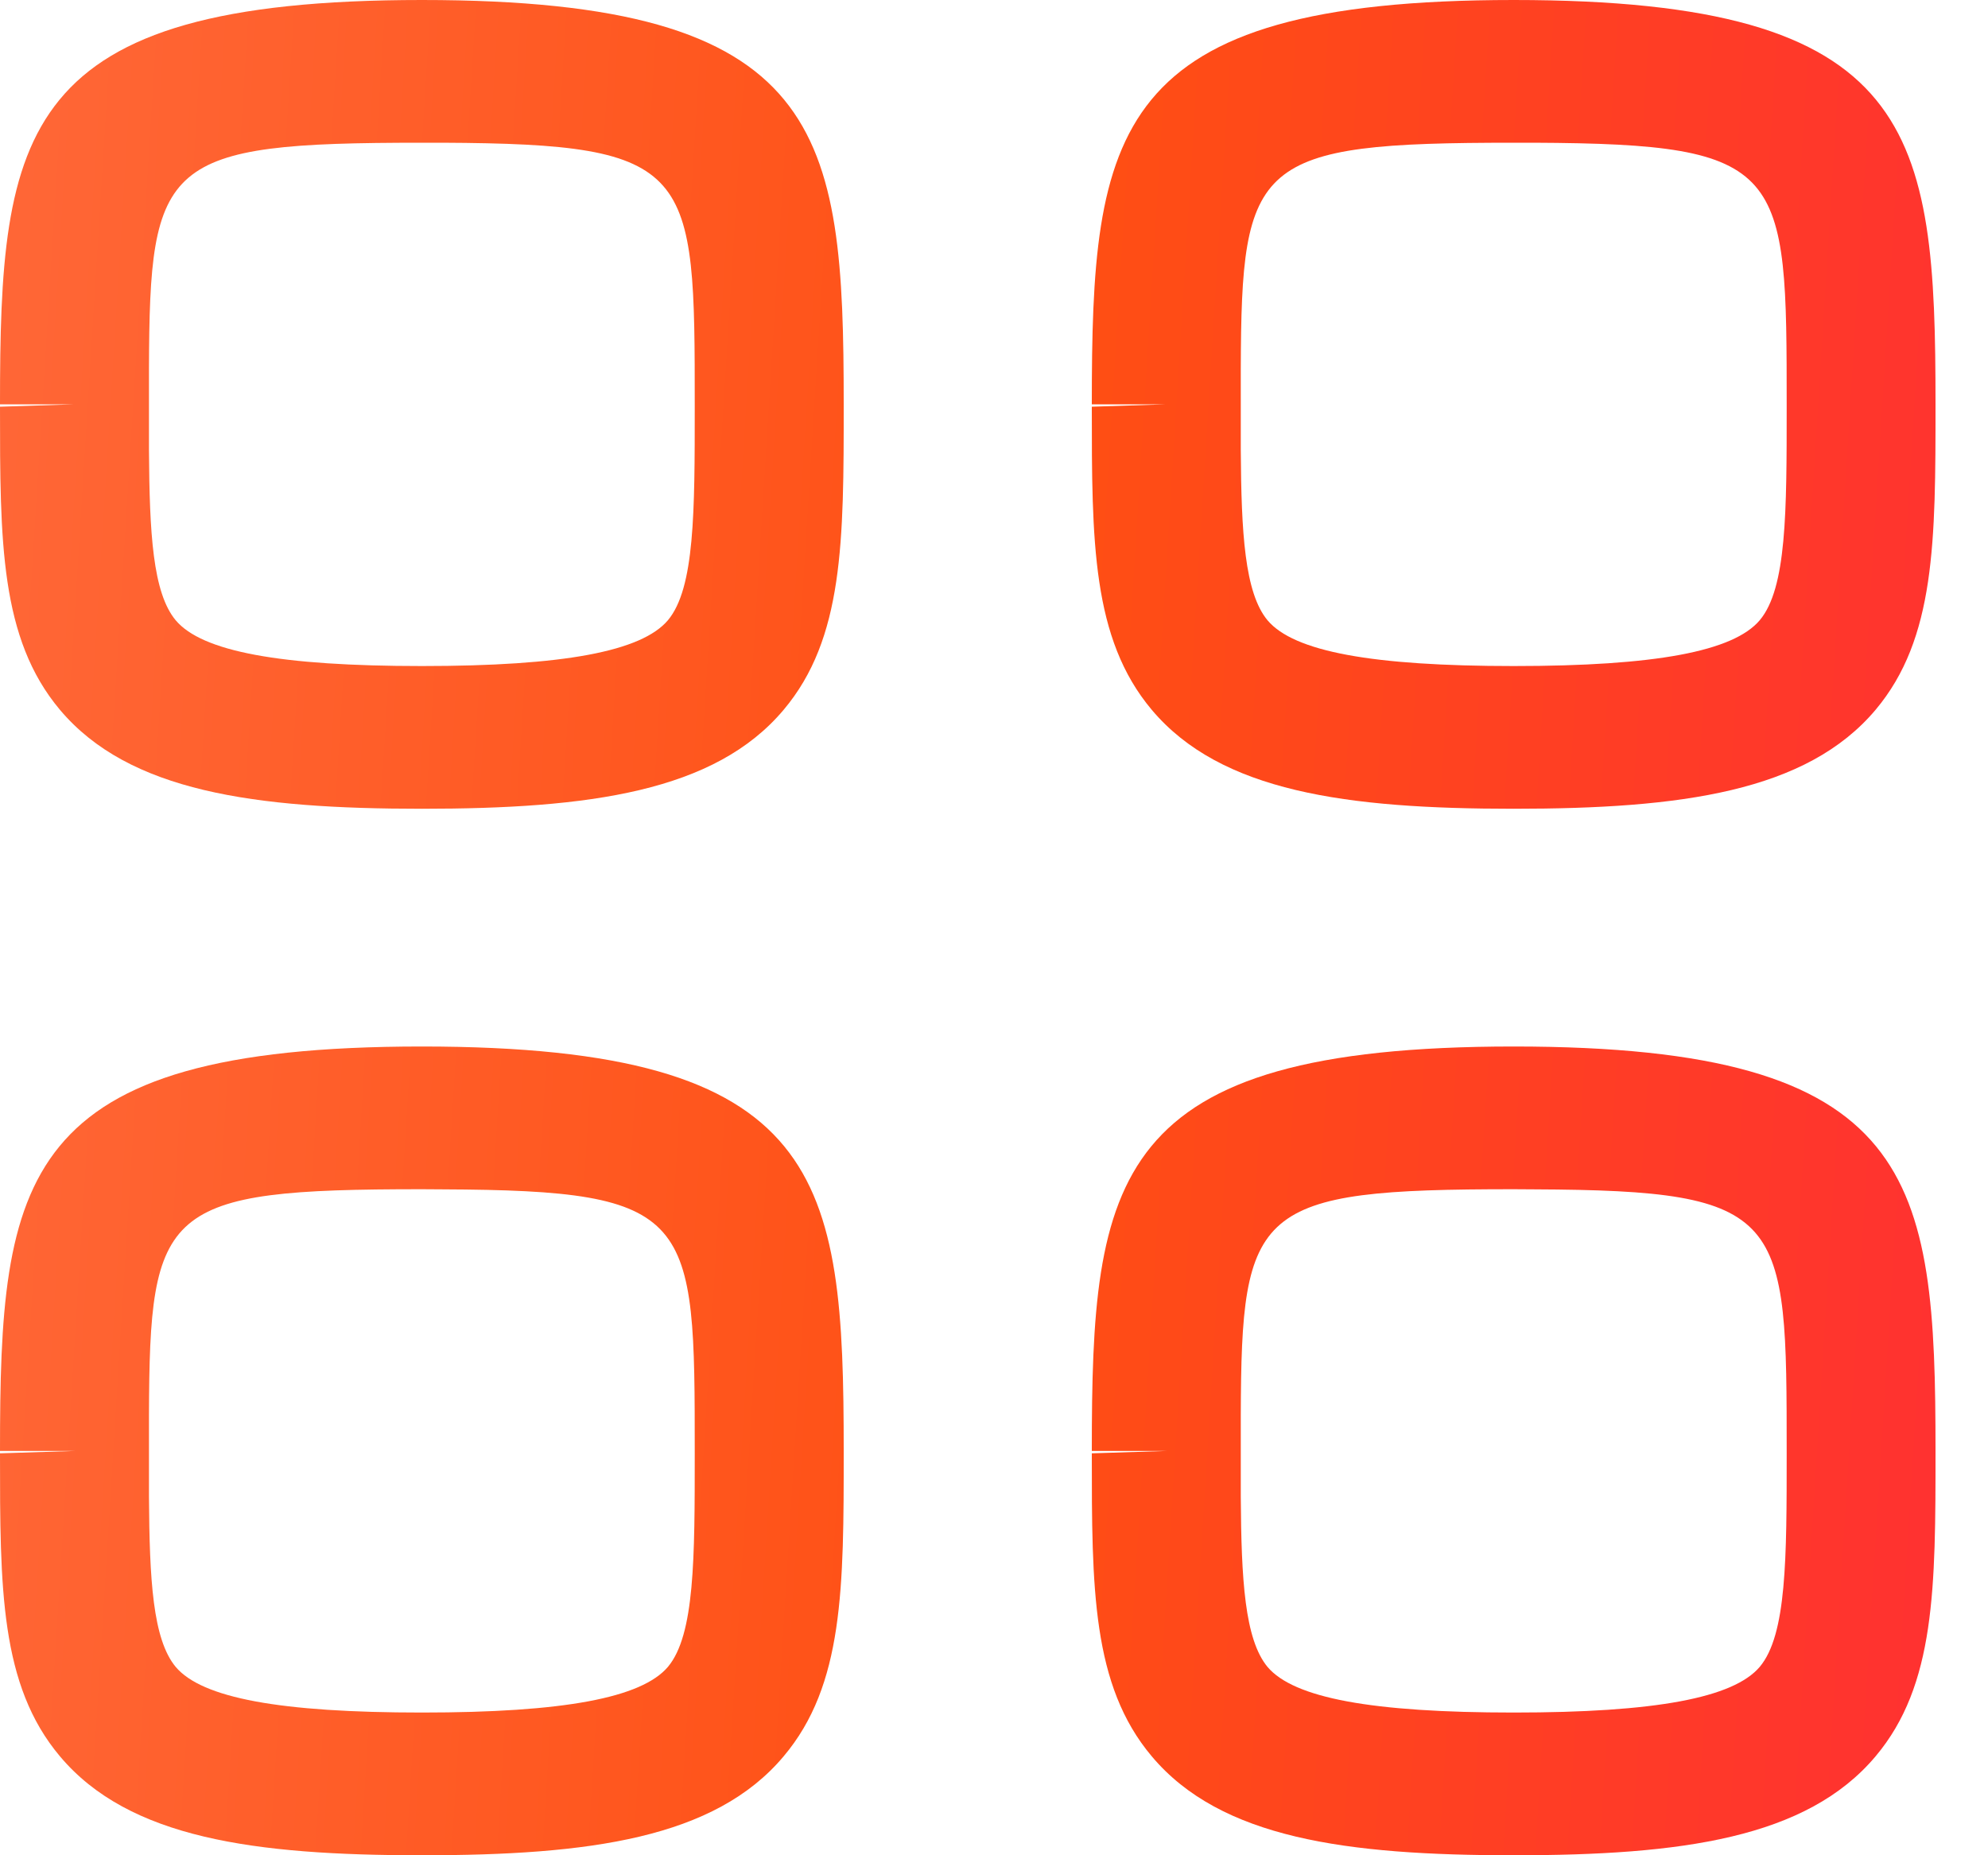 <svg width="15" height="14" viewBox="0 0 15 14" fill="none" xmlns="http://www.w3.org/2000/svg">
<path fill-rule="evenodd" clip-rule="evenodd" d="M3.183 7.897C6.23 7.897 6.366 8.888 6.366 10.949C6.366 11.981 6.366 12.716 5.913 13.253C5.393 13.873 4.446 14 3.183 14C1.92 14 0.973 13.873 0.452 13.253C0 12.716 0 11.982 0 10.967L0.562 10.949H0C0 8.888 0.136 7.897 3.183 7.897ZM11.421 7.897C14.468 7.897 14.604 8.888 14.604 10.949C14.604 11.981 14.604 12.716 14.152 13.253C13.631 13.873 12.684 14 11.421 14C10.158 14 9.211 13.873 8.69 13.253C8.238 12.716 8.238 11.982 8.238 10.967L8.8 10.949H8.238C8.238 8.888 8.374 7.897 11.421 7.897ZM3.337 8.975L3.183 8.974C1.229 8.974 1.129 9.109 1.124 10.681L1.124 11.293C1.128 11.919 1.152 12.37 1.326 12.579C1.525 12.814 2.114 12.923 3.183 12.923C4.252 12.923 4.841 12.813 5.04 12.578C5.242 12.336 5.242 11.761 5.242 10.966C5.242 9.171 5.242 8.983 3.337 8.975ZM11.575 8.975L11.421 8.974C9.467 8.974 9.367 9.109 9.362 10.681L9.362 11.293C9.366 11.919 9.391 12.37 9.564 12.579C9.763 12.814 10.352 12.923 11.421 12.923C12.49 12.923 13.079 12.813 13.278 12.578C13.481 12.336 13.481 11.761 13.481 10.966C13.481 9.171 13.481 8.983 11.575 8.975ZM3.183 0C6.23 0 6.366 0.991 6.366 3.051C6.366 4.084 6.366 4.818 5.913 5.356C5.393 5.975 4.446 6.103 3.183 6.103C1.92 6.103 0.973 5.975 0.452 5.356C0 4.818 0 4.084 0 3.069L0.562 3.051H0C0 0.991 0.136 0 3.183 0ZM11.421 0C14.468 0 14.604 0.991 14.604 3.051C14.604 4.084 14.604 4.818 14.152 5.356C13.631 5.975 12.684 6.103 11.421 6.103C10.158 6.103 9.211 5.975 8.69 5.356C8.238 4.818 8.238 4.084 8.238 3.069L8.8 3.051H8.238C8.238 0.991 8.374 0 11.421 0ZM3.337 1.077L3.183 1.077C1.229 1.077 1.129 1.211 1.124 2.784L1.124 3.396C1.128 4.021 1.152 4.473 1.326 4.681C1.525 4.917 2.114 5.026 3.183 5.026C4.252 5.026 4.841 4.916 5.04 4.68C5.242 4.438 5.242 3.864 5.242 3.069C5.242 1.273 5.242 1.086 3.337 1.077ZM11.575 1.077L11.421 1.077C9.467 1.077 9.367 1.211 9.362 2.784L9.362 3.396C9.366 4.021 9.391 4.473 9.564 4.681C9.763 4.917 10.352 5.026 11.421 5.026C12.49 5.026 13.079 4.916 13.278 4.68C13.481 4.438 13.481 3.864 13.481 3.069C13.481 1.273 13.481 1.086 11.575 1.077Z" fill="url(#paint0_linear_1761_27)"/>
<defs>
<linearGradient id="paint0_linear_1761_27" x1="0" y1="0" x2="15.418" y2="0.962" gradientUnits="userSpaceOnUse">
<stop stop-color="#ff6737"/>
<stop offset="0.531" stop-color="#ff4f13"/>
<stop offset="1" stop-color="#ff3131"/>
</linearGradient>
</defs>
</svg>
